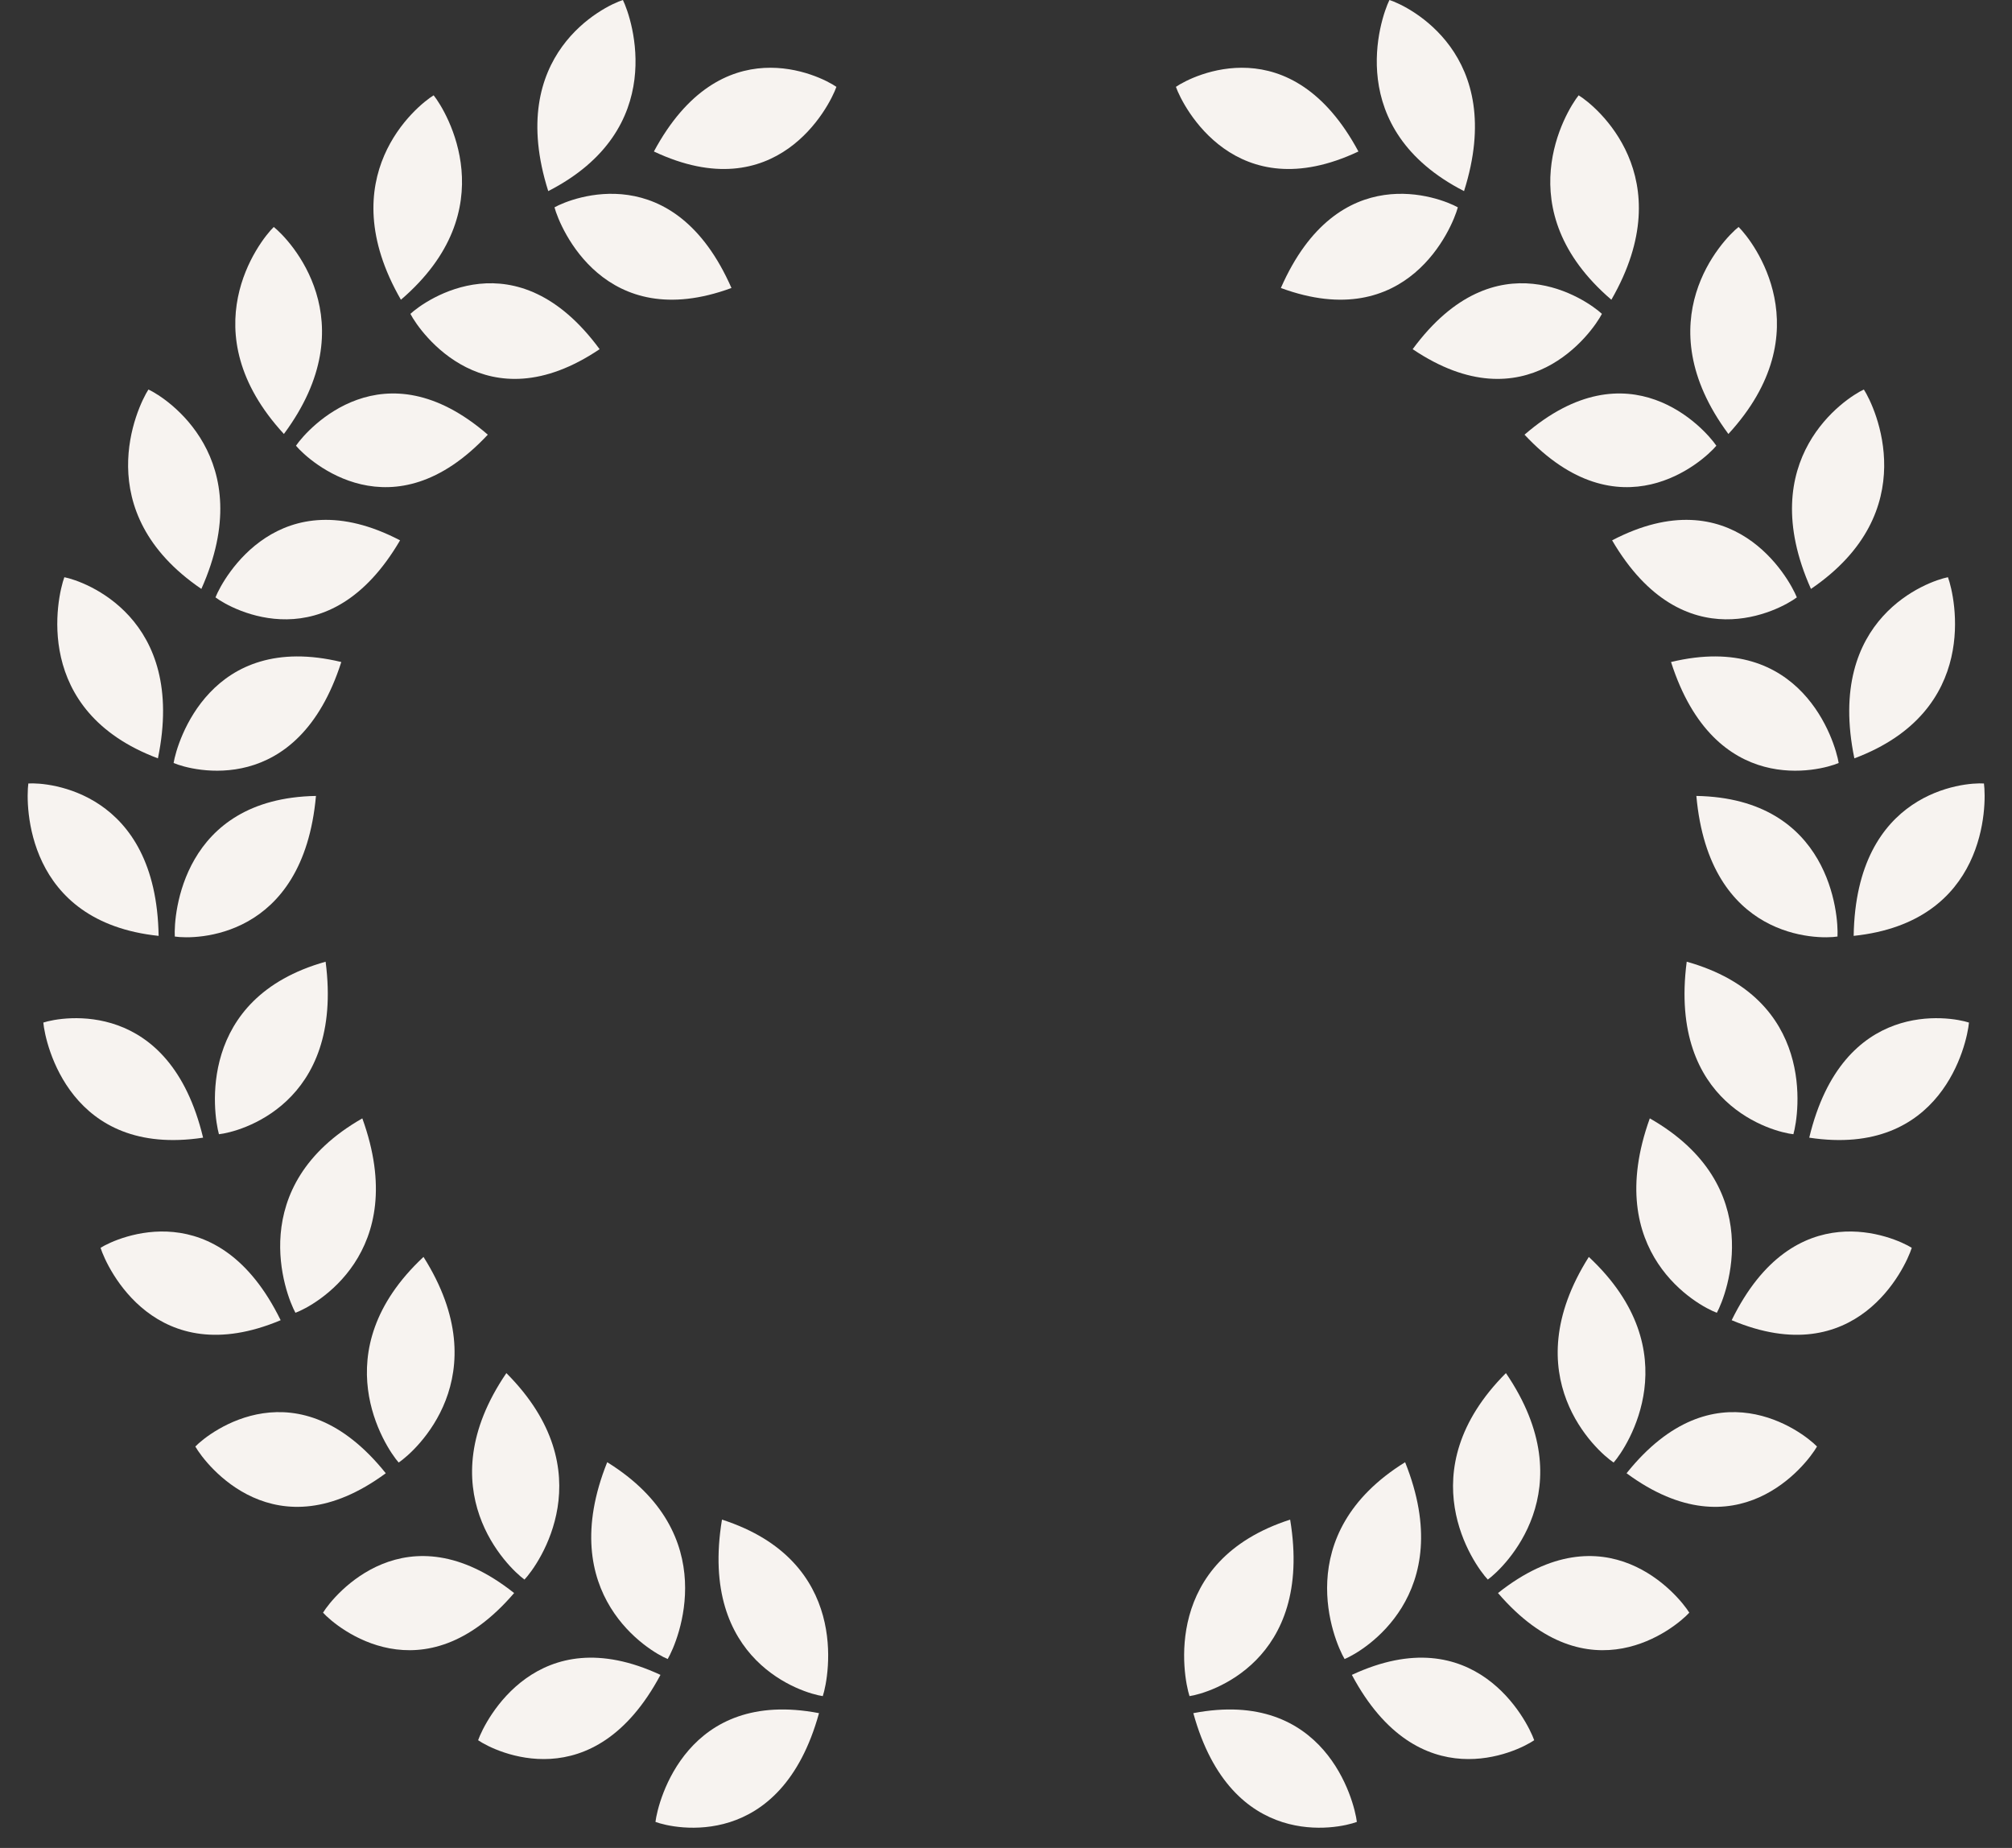 <svg width="49" height="45" viewBox="0 0 49 45" fill="none" xmlns="http://www.w3.org/2000/svg">
<rect x="0" y="0" width="49" height="45" fill="#333333" stroke="none"/>
<g clip-path="url(#clip0_10_2130)">
<path d="M20.038 41.303C20.198 40.811 20.71 38.012 17.583 37.005C17.008 40.471 19.56 41.235 20.038 41.303Z" fill="#F7F3F0"/>
<path d="M15.963 44.366C16.416 44.538 19.014 45.092 19.946 41.718C16.735 41.101 16.026 43.85 15.963 44.366Z" fill="#F7F3F0"/>
<path d="M16.261 40.4C16.517 39.964 17.616 37.361 14.788 35.607C13.491 38.839 15.812 40.215 16.261 40.4Z" fill="#F7F3F0"/>
<path d="M11.644 42.377C12.051 42.658 14.456 43.837 16.085 40.786C13.088 39.389 11.816 41.89 11.644 42.377Z" fill="#F7F3F0"/>
<path d="M12.773 38.465C13.117 38.1 14.725 35.834 12.332 33.437C10.398 36.275 12.374 38.176 12.773 38.465Z" fill="#F7F3F0"/>
<path d="M7.867 39.271C8.203 39.641 10.305 41.378 12.521 38.793C9.894 36.707 8.131 38.839 7.867 39.271Z" fill="#F7F3F0"/>
<path d="M9.709 35.615C10.116 35.343 12.152 33.517 10.314 30.608C7.846 32.913 9.378 35.238 9.709 35.615Z" fill="#F7F3F0"/>
<path d="M4.757 35.225C5.009 35.666 6.7 37.861 9.395 35.876C7.263 33.211 5.105 34.864 4.757 35.225Z" fill="#F7F3F0"/>
<path d="M7.195 31.968C7.653 31.801 10.011 30.516 8.824 27.234C5.94 28.88 6.948 31.519 7.195 31.968Z" fill="#F7F3F0"/>
<path d="M2.449 30.386C2.604 30.877 3.796 33.429 6.835 32.149C5.311 29.035 2.864 30.126 2.449 30.386Z" fill="#F7F3F0"/>
<path d="M5.332 27.62C5.81 27.57 8.383 26.907 7.93 23.419C4.774 24.305 5.193 27.121 5.332 27.62Z" fill="#F7F3F0"/>
<path d="M1.055 24.901C1.102 25.417 1.714 28.195 4.946 27.704C4.128 24.296 1.517 24.75 1.055 24.901Z" fill="#F7F3F0"/>
<path d="M4.257 22.806C4.736 22.882 7.38 22.886 7.695 19.382C4.434 19.441 4.228 22.286 4.257 22.806Z" fill="#F7F3F0"/>
<path d="M0.69 19.079C0.623 19.596 0.615 22.45 3.863 22.79C3.808 19.268 1.173 19.046 0.69 19.079Z" fill="#F7F3F0"/>
<path d="M4.228 18.58C4.677 18.773 7.246 19.449 8.312 16.121C5.126 15.353 4.312 18.068 4.228 18.58Z" fill="#F7F3F0"/>
<path d="M1.567 14.056C1.391 14.538 0.766 17.312 3.846 18.467C4.556 15.029 2.042 14.148 1.567 14.056Z" fill="#F7F3F0"/>
<path d="M5.248 14.547C5.642 14.845 8.001 16.137 9.743 13.158C6.805 11.626 5.437 14.068 5.248 14.547Z" fill="#F7F3F0"/>
<path d="M3.615 9.485C3.338 9.913 2.142 12.461 4.904 14.341C6.322 11.168 4.06 9.691 3.615 9.485Z" fill="#F7F3F0"/>
<path d="M7.208 10.854C7.531 11.24 9.563 13.065 11.88 10.585C9.336 8.381 7.494 10.434 7.208 10.854Z" fill="#F7F3F0"/>
<path d="M6.667 5.527C6.31 5.876 4.614 8.071 6.914 10.568C8.954 7.819 7.053 5.834 6.667 5.527Z" fill="#F7F3F0"/>
<path d="M9.995 7.643C10.23 8.096 11.837 10.367 14.603 8.503C12.576 5.746 10.36 7.303 9.995 7.643Z" fill="#F7F3F0"/>
<path d="M10.561 2.321C10.142 2.577 8.039 4.306 9.764 7.299C12.32 5.108 10.876 2.715 10.561 2.321Z" fill="#F7F3F0"/>
<path d="M13.504 5.049C13.638 5.548 14.725 8.151 17.814 7.013C16.416 3.832 13.932 4.81 13.504 5.049Z" fill="#F7F3F0"/>
<path d="M15.17 0C14.708 0.147 12.295 1.322 13.352 4.654C16.299 3.144 15.396 0.462 15.17 0Z" fill="#F7F3F0"/>
<path d="M20.37 2.115C19.963 1.834 17.562 0.642 15.925 3.689C18.913 5.099 20.198 2.602 20.37 2.115Z" fill="#F7F3F0"/>
<path d="M28.969 41.303C28.81 40.811 28.298 38.012 31.42 37.005C31.995 40.471 29.443 41.235 28.969 41.303Z" fill="#F7F3F0"/>
<path d="M33.045 44.366C32.592 44.538 29.994 45.092 29.062 41.718C32.273 41.101 32.982 43.85 33.045 44.366Z" fill="#F7F3F0"/>
<path d="M32.746 40.4C32.486 39.964 31.391 37.361 34.22 35.607C35.516 38.839 33.196 40.215 32.746 40.4Z" fill="#F7F3F0"/>
<path d="M37.364 42.377C36.956 42.658 34.551 43.837 32.923 40.786C35.92 39.389 37.191 41.89 37.364 42.377Z" fill="#F7F3F0"/>
<path d="M36.234 38.465C35.89 38.1 34.283 35.834 36.675 33.437C38.61 36.275 36.633 38.176 36.234 38.465Z" fill="#F7F3F0"/>
<path d="M41.141 39.271C40.801 39.641 38.702 41.378 36.482 38.793C39.109 36.707 40.872 38.839 41.141 39.271Z" fill="#F7F3F0"/>
<path d="M39.298 35.615C38.887 35.343 36.855 33.517 38.694 30.608C41.162 32.913 39.63 35.238 39.298 35.615Z" fill="#F7F3F0"/>
<path d="M44.251 35.225C43.999 35.666 42.307 37.861 39.613 35.876C41.745 33.211 43.902 34.864 44.251 35.225Z" fill="#F7F3F0"/>
<path d="M41.812 31.968C41.355 31.801 38.996 30.516 40.179 27.234C43.063 28.88 42.056 31.519 41.812 31.968Z" fill="#F7F3F0"/>
<path d="M46.559 30.386C46.404 30.877 45.212 33.429 42.173 32.149C43.697 29.035 46.143 30.126 46.559 30.386Z" fill="#F7F3F0"/>
<path d="M43.676 27.62C43.197 27.57 40.624 26.907 41.078 23.419C44.238 24.305 43.818 27.121 43.676 27.62Z" fill="#F7F3F0"/>
<path d="M47.952 24.901C47.906 25.417 47.293 28.195 44.062 27.704C44.88 24.296 47.491 24.75 47.952 24.901Z" fill="#F7F3F0"/>
<path d="M44.75 22.806C44.272 22.882 41.627 22.886 41.313 19.382C44.574 19.441 44.779 22.286 44.75 22.806Z" fill="#F7F3F0"/>
<path d="M48.317 19.079C48.385 19.596 48.393 22.45 45.144 22.79C45.199 19.268 47.835 19.046 48.317 19.079Z" fill="#F7F3F0"/>
<path d="M44.779 18.58C44.33 18.773 41.762 19.449 40.696 16.121C43.881 15.353 44.696 18.068 44.779 18.58Z" fill="#F7F3F0"/>
<path d="M47.44 14.056C47.617 14.538 48.242 17.312 45.161 18.467C44.452 15.029 46.966 14.148 47.44 14.056Z" fill="#F7F3F0"/>
<path d="M43.76 14.547C43.365 14.845 41.007 16.137 39.261 13.158C42.199 11.626 43.567 14.068 43.76 14.547Z" fill="#F7F3F0"/>
<path d="M45.392 9.485C45.669 9.913 46.865 12.461 44.104 14.341C42.685 11.168 44.947 9.691 45.392 9.485Z" fill="#F7F3F0"/>
<path d="M41.8 10.854C41.476 11.24 39.445 13.065 37.128 10.585C39.676 8.381 41.514 10.434 41.8 10.854Z" fill="#F7F3F0"/>
<path d="M42.341 5.527C42.698 5.876 44.389 8.071 42.093 10.568C40.054 7.819 41.955 5.834 42.341 5.527Z" fill="#F7F3F0"/>
<path d="M39.013 7.643C38.778 8.096 37.17 10.367 34.404 8.503C36.432 5.746 38.648 7.303 39.013 7.643Z" fill="#F7F3F0"/>
<path d="M38.446 2.321C38.866 2.577 40.968 4.306 39.243 7.299C36.687 5.108 38.131 2.715 38.446 2.321Z" fill="#F7F3F0"/>
<path d="M35.504 5.049C35.37 5.548 34.279 8.151 31.194 7.013C32.591 3.832 35.076 4.81 35.504 5.049Z" fill="#F7F3F0"/>
<path d="M33.838 0C34.3 0.147 36.713 1.322 35.655 4.654C32.709 3.144 33.611 0.462 33.838 0Z" fill="#F7F3F0"/>
<path d="M28.638 2.115C29.045 1.834 31.446 0.642 33.083 3.689C30.094 5.099 28.81 2.602 28.638 2.115Z" fill="#F7F3F0"/>
</g>
<defs>
<clipPath id="clip0_10_2130">
<rect width="47.661" height="44.509" fill="white" transform="translate(0.673)"/>
</clipPath>
</defs>
</svg>
